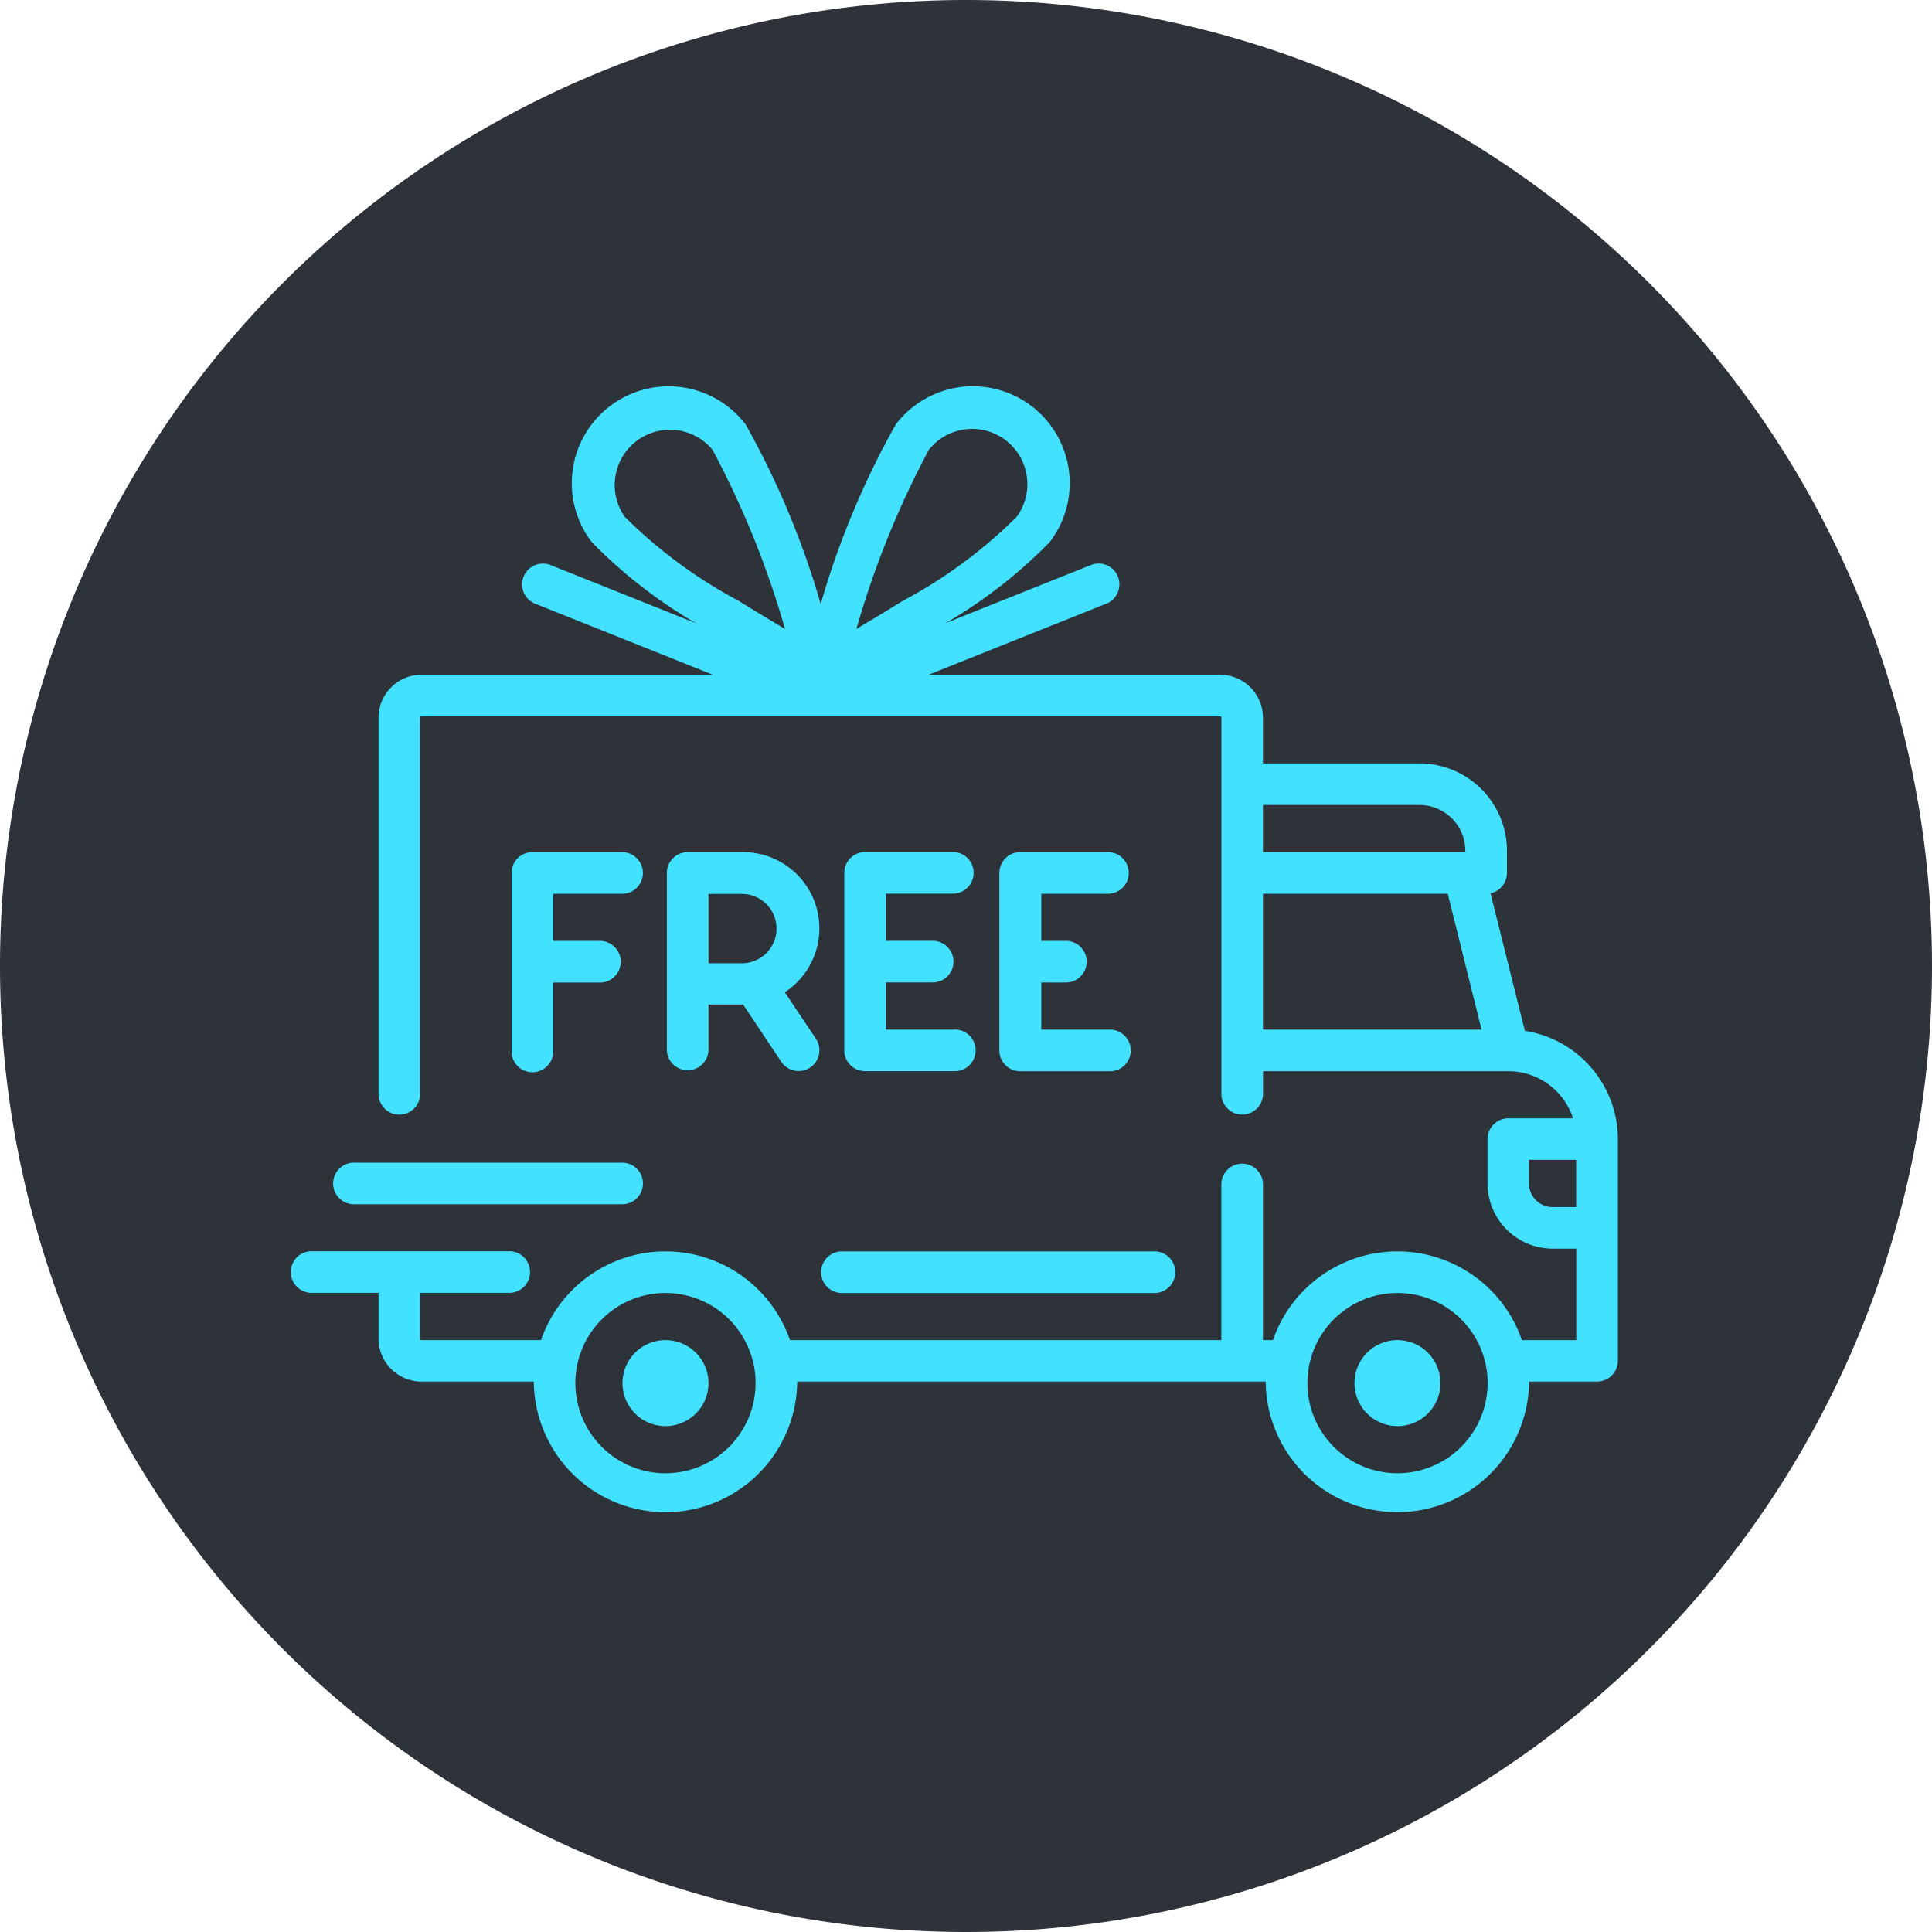 <svg xmlns="http://www.w3.org/2000/svg" width="40" height="40" viewBox="0 0 40 40">
  <g id="Group_306" data-name="Group 306" transform="translate(-300 -479)">
    <g id="Group_108" data-name="Group 108" transform="translate(245 -10)">
      <path id="Path_150" data-name="Path 150" d="M20,0A20,20,0,1,1,0,20,20,20,0,0,1,20,0Z" transform="translate(55 489)" fill="#2e3339"/>
    </g>
    <g id="free" transform="translate(306 487)">
      <g id="Group_111" data-name="Group 111" transform="translate(0 0)">
        <g id="Group_110" data-name="Group 110">
          <path id="Path_85" data-name="Path 85" d="M25.571,51.829l-.712-2.848a.431.431,0,0,0,.341-.421V48.1a1.81,1.81,0,0,0-1.808-1.808H20.148v-.947a.891.891,0,0,0-.89-.89H13.228l3.665-1.466a.431.431,0,1,0-.32-.8l-3,1.2a10.119,10.119,0,0,0,2.163-1.684,2.005,2.005,0,0,0-3.189-2.432,17.416,17.416,0,0,0-1.555,3.719,17.418,17.418,0,0,0-1.555-3.719A2.005,2.005,0,0,0,6.25,41.707,10.116,10.116,0,0,0,8.413,43.39l-3-1.2a.431.431,0,1,0-.32.8l3.665,1.466H2.727a.891.891,0,0,0-.89.89v7.807a.431.431,0,0,0,.861,0V45.345a.029.029,0,0,1,.029-.029H19.259a.029.029,0,0,1,.029.029v7.807a.431.431,0,0,0,.861,0v-.488H25.23a1.409,1.409,0,0,1,1.338.976H25.229a.431.431,0,0,0-.431.431v.918a1.35,1.35,0,0,0,1.349,1.349h.488v1.894H25.509a2.726,2.726,0,0,0-5.154,0h-.207V54.989a.431.431,0,0,0-.861,0v3.243H10.355a2.726,2.726,0,0,0-5.154,0H2.727A.029.029,0,0,1,2.7,58.2v-.947H4.564a.431.431,0,0,0,0-.861H.431a.431.431,0,0,0,0,.861H1.837V58.2a.891.891,0,0,0,.89.89H5.052c0,.01,0,.019,0,.029a2.727,2.727,0,0,0,5.453,0c0-.01,0-.019,0-.029h9.7c0,.01,0,.019,0,.029a2.727,2.727,0,0,0,5.453,0c0-.01,0-.019,0-.029h1.407a.431.431,0,0,0,.431-.431V54.071A2.271,2.271,0,0,0,25.571,51.829ZM9.285,42.921a9.983,9.983,0,0,1-2.351-1.736A1.144,1.144,0,0,1,8.753,39.8a18.838,18.838,0,0,1,1.5,3.708C9.962,43.334,9.628,43.134,9.285,42.921Zm2.447.584a18.846,18.846,0,0,1,1.5-3.708,1.144,1.144,0,0,1,1.819,1.387A9.985,9.985,0,0,1,12.7,42.921C12.357,43.134,12.023,43.334,11.733,43.505Zm8.416,3.648h3.243a.948.948,0,0,1,.947.947v.029h-4.19Zm0,4.65V48.99h3.826l.7,2.813ZM7.778,60.988a1.866,1.866,0,1,1,1.866-1.866A1.868,1.868,0,0,1,7.778,60.988Zm15.154,0A1.866,1.866,0,1,1,24.8,59.122,1.868,1.868,0,0,1,22.933,60.988Zm3.7-5.511h-.488a.488.488,0,0,1-.488-.488V54.5h.976v.976Z" transform="translate(0 -38.486)" fill="#42e1ff"/>
        </g>
      </g>
      <g id="Group_113" data-name="Group 113" transform="translate(6.888 19.746)">
        <g id="Group_112" data-name="Group 112" transform="translate(0 0)">
          <path id="Path_86" data-name="Path 86" d="M129.157,406.172a.89.89,0,1,0,.89.89A.891.891,0,0,0,129.157,406.172Z" transform="translate(-128.267 -406.172)" fill="#42e1ff"/>
        </g>
      </g>
      <g id="Group_115" data-name="Group 115" transform="translate(22.043 19.746)">
        <g id="Group_114" data-name="Group 114" transform="translate(0 0)">
          <path id="Path_87" data-name="Path 87" d="M411.345,406.172a.89.89,0,1,0,.89.89A.891.891,0,0,0,411.345,406.172Z" transform="translate(-410.455 -406.172)" fill="#42e1ff"/>
        </g>
      </g>
      <g id="Group_117" data-name="Group 117" transform="translate(11.021 17.909)">
        <g id="Group_116" data-name="Group 116" transform="translate(0 0)">
          <path id="Path_88" data-name="Path 88" d="M212.087,371.967h-6.429a.431.431,0,1,0,0,.861h6.429a.431.431,0,1,0,0-.861Z" transform="translate(-205.227 -371.967)" fill="#42e1ff"/>
        </g>
      </g>
      <g id="Group_119" data-name="Group 119" transform="translate(0.918 16.072)">
        <g id="Group_118" data-name="Group 118">
          <path id="Path_89" data-name="Path 89" d="M23.043,337.763H17.533a.431.431,0,1,0,0,.861h5.511a.431.431,0,1,0,0-.861Z" transform="translate(-17.102 -337.763)" fill="#42e1ff"/>
        </g>
      </g>
      <g id="Group_121" data-name="Group 121" transform="translate(4.592 9.643)">
        <g id="Group_120" data-name="Group 120" transform="translate(0 0)">
          <path id="Path_90" data-name="Path 90" d="M87.778,218.046H85.942a.431.431,0,0,0-.431.431v3.674a.431.431,0,1,0,.861,0v-1.406h.947a.431.431,0,1,0,0-.861h-.947v-.976h1.406a.431.431,0,1,0,0-.861Z" transform="translate(-85.511 -218.046)" fill="#42e1ff"/>
        </g>
      </g>
      <g id="Group_123" data-name="Group 123" transform="translate(7.807 9.643)">
        <g id="Group_122" data-name="Group 122">
          <path id="Path_91" data-name="Path 91" d="M147.81,220.946a1.578,1.578,0,0,0-.862-2.9H145.8a.431.431,0,0,0-.431.431v3.674a.431.431,0,0,0,.861,0V221.2h.717l.791,1.186a.43.43,0,1,0,.716-.478Zm-.862-.6h-.718v-1.435h.718a.718.718,0,0,1,0,1.435Z" transform="translate(-145.369 -218.046)" fill="#42e1ff"/>
        </g>
      </g>
      <g id="Group_125" data-name="Group 125" transform="translate(11.481 9.643)">
        <g id="Group_124" data-name="Group 124" transform="translate(0 0)">
          <path id="Path_92" data-name="Path 92" d="M216.045,221.72h-1.406v-.977h.947a.431.431,0,1,0,0-.861h-.947v-.977h1.406a.431.431,0,0,0,0-.861h-1.837a.431.431,0,0,0-.431.431v3.674a.431.431,0,0,0,.431.431h1.837a.431.431,0,1,0,0-.861Z" transform="translate(-213.778 -218.046)" fill="#42e1ff"/>
        </g>
      </g>
      <g id="Group_127" data-name="Group 127" transform="translate(14.695 9.643)">
        <g id="Group_126" data-name="Group 126" transform="translate(0 0)">
          <path id="Path_93" data-name="Path 93" d="M275.9,221.72H274.5v-.976h.488a.431.431,0,1,0,0-.861H274.5v-.976H275.9a.431.431,0,0,0,0-.861h-1.837a.431.431,0,0,0-.431.431v3.674a.431.431,0,0,0,.431.431H275.9a.431.431,0,1,0,0-.861Z" transform="translate(-273.636 -218.046)" fill="#42e1ff"/>
        </g>
      </g>
    </g>
  </g>
</svg>
